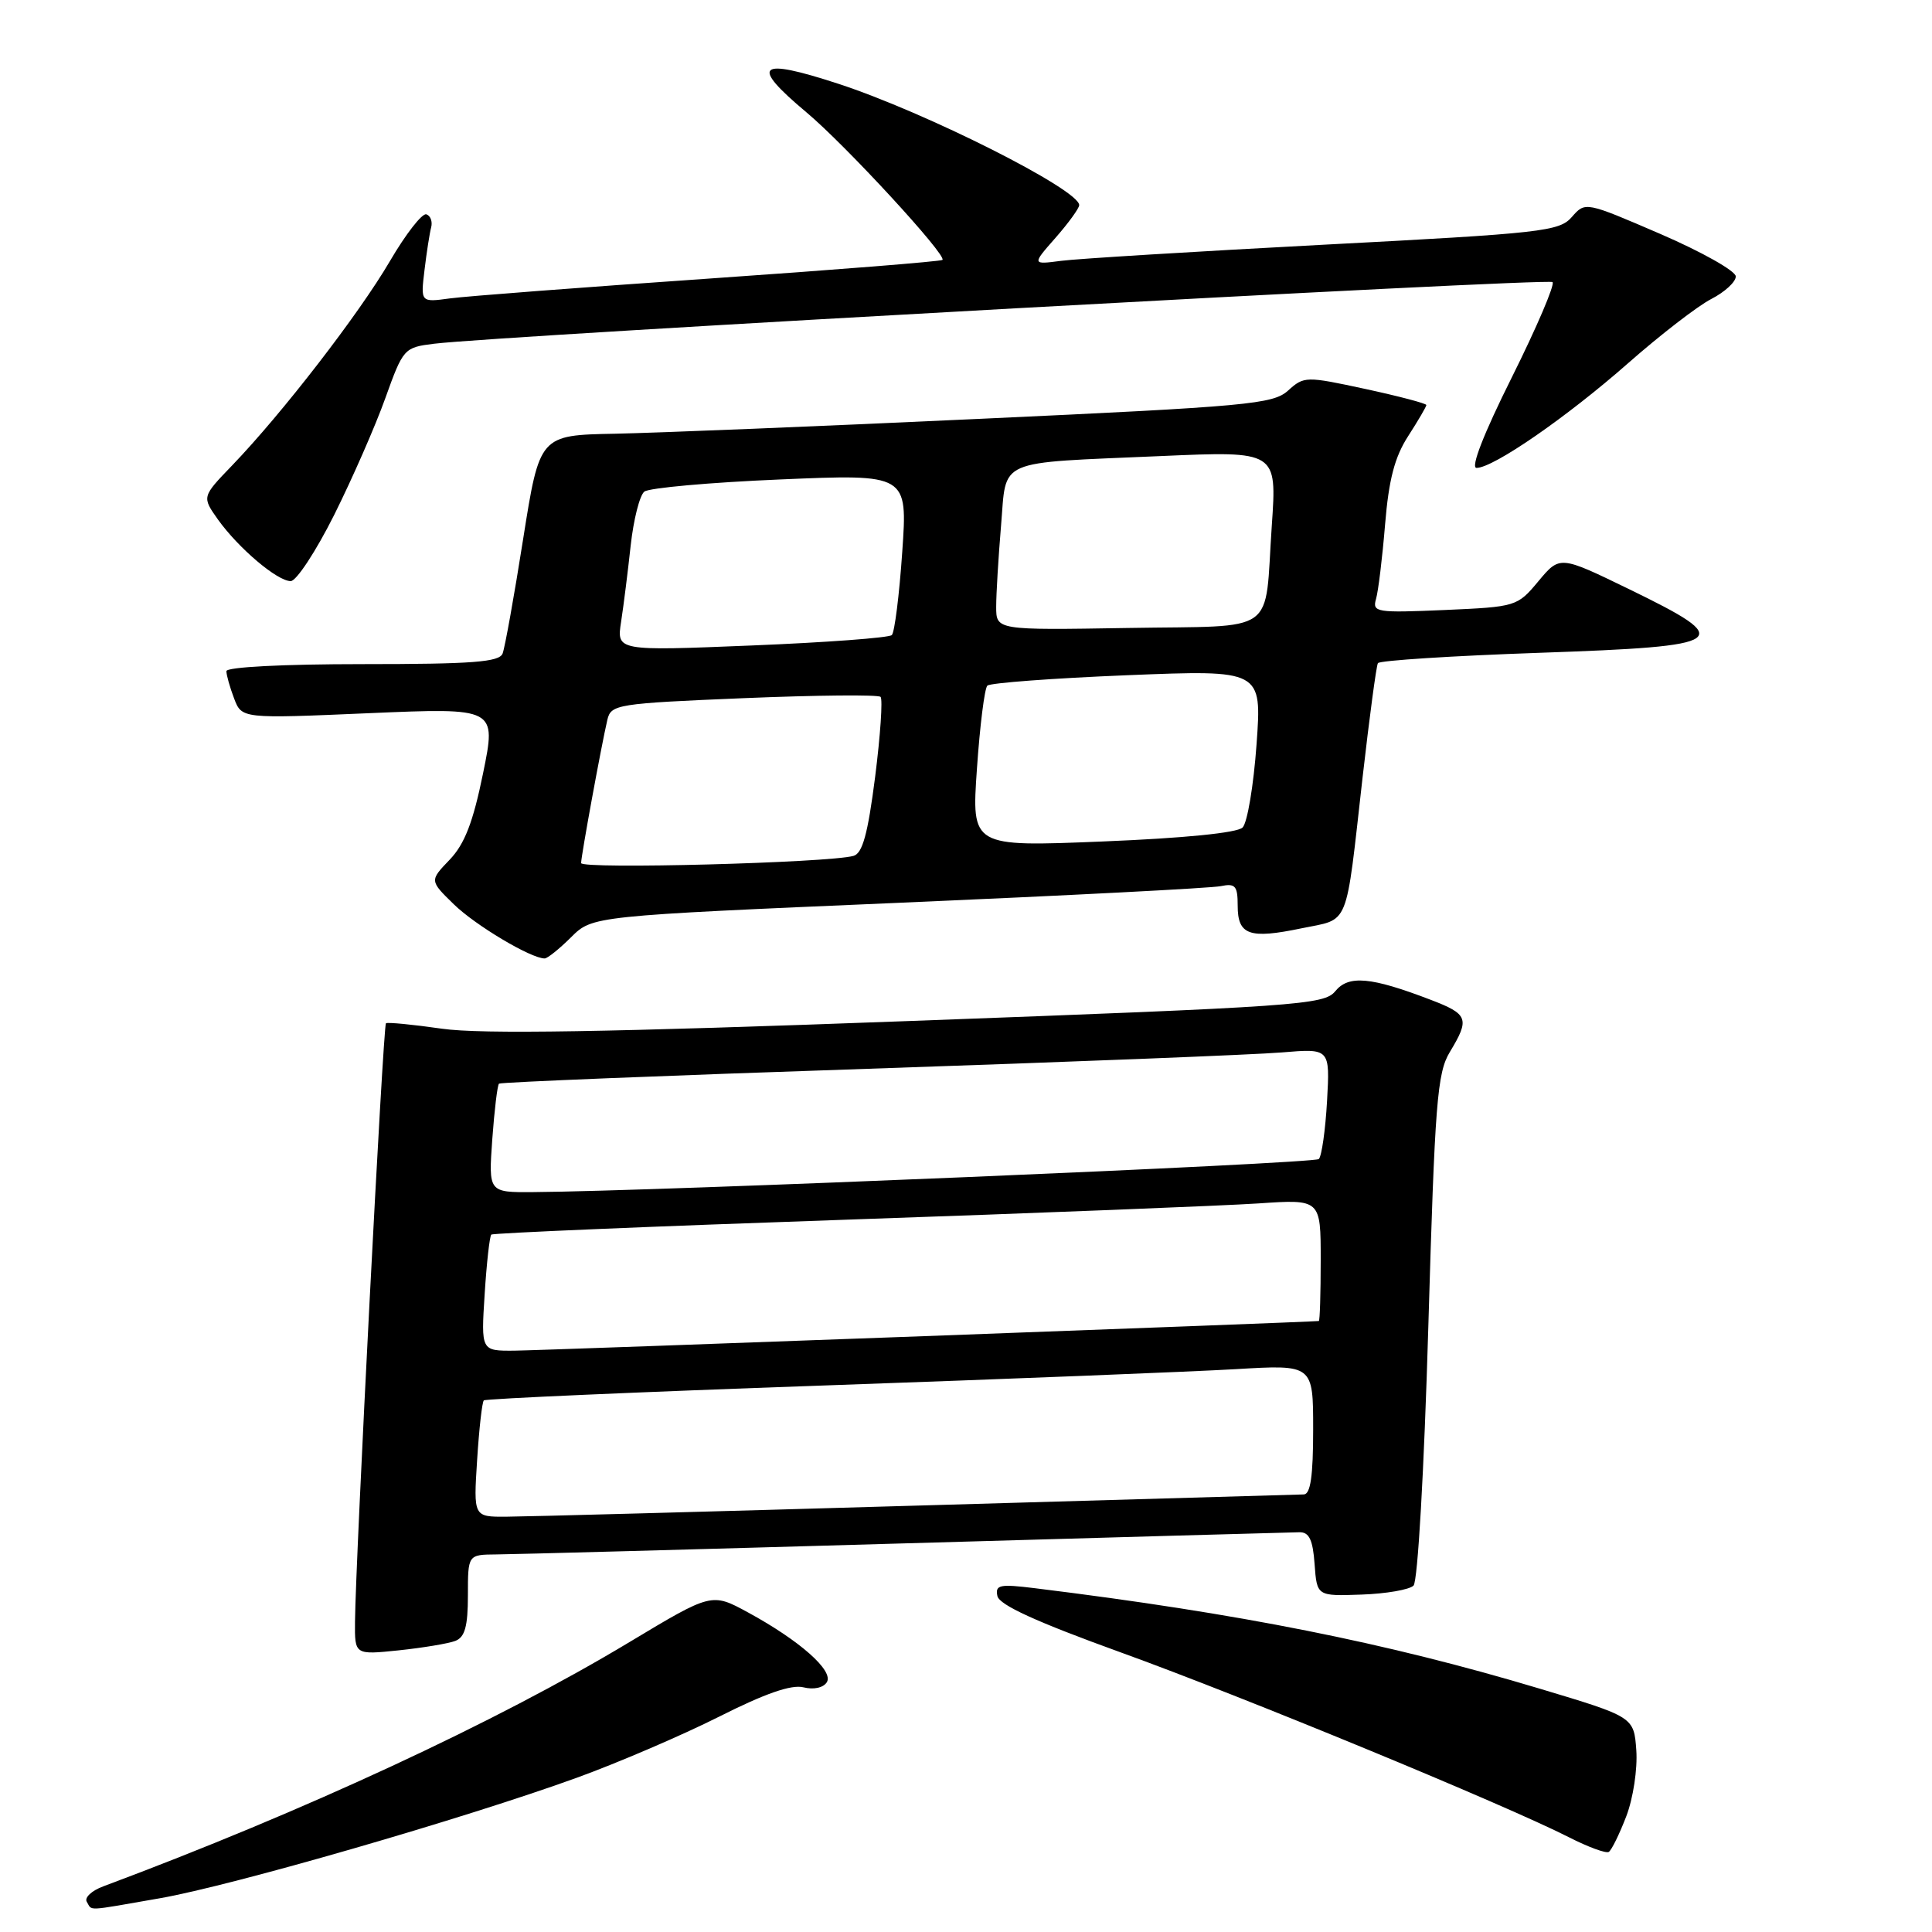<?xml version="1.0" encoding="UTF-8" standalone="no"?>
<!DOCTYPE svg PUBLIC "-//W3C//DTD SVG 1.1//EN" "http://www.w3.org/Graphics/SVG/1.1/DTD/svg11.dtd" >
<svg xmlns="http://www.w3.org/2000/svg" xmlns:xlink="http://www.w3.org/1999/xlink" version="1.1" viewBox="0 0 256 256">
 <g >
 <path fill="currentColor"
d=" M 21.18 251.53 C 30.76 249.86 61.55 240.96 76.46 235.55 C 81.94 233.56 90.41 229.92 95.28 227.47 C 101.36 224.40 104.87 223.18 106.46 223.58 C 107.82 223.92 109.10 223.64 109.56 222.90 C 110.50 221.39 105.98 217.39 99.09 213.64 C 94.30 211.04 94.30 211.04 83.40 217.59 C 65.77 228.20 40.36 239.99 13.69 249.95 C 12.14 250.52 11.16 251.45 11.50 252.00 C 12.26 253.22 11.15 253.28 21.18 251.53 Z  M 215.49 240.67 C 216.41 238.27 216.99 234.40 216.82 231.93 C 216.50 227.50 216.50 227.50 204.00 223.75 C 183.64 217.65 164.26 213.79 137.16 210.45 C 132.47 209.87 131.85 209.99 132.16 211.48 C 132.40 212.66 137.30 214.90 148.50 218.95 C 164.59 224.76 199.33 239.09 207.90 243.45 C 210.43 244.74 212.80 245.61 213.17 245.39 C 213.54 245.16 214.58 243.04 215.49 240.67 Z  M 60.33 217.43 C 61.60 216.94 62.00 215.50 62.00 211.39 C 62.00 206.00 62.00 206.00 65.75 205.97 C 67.81 205.96 92.22 205.30 120.00 204.50 C 147.78 203.70 171.26 203.04 172.19 203.03 C 173.47 203.01 173.96 204.03 174.19 207.25 C 174.50 211.50 174.50 211.50 180.41 211.29 C 183.66 211.18 186.76 210.64 187.30 210.10 C 187.86 209.54 188.70 194.88 189.26 175.81 C 190.13 146.02 190.43 142.17 192.12 139.38 C 194.78 134.98 194.55 134.38 189.55 132.47 C 181.64 129.44 178.69 129.18 176.93 131.34 C 175.46 133.15 172.10 133.38 120.50 135.29 C 80.35 136.78 63.74 137.05 58.57 136.31 C 54.68 135.75 51.34 135.43 51.14 135.59 C 50.77 135.89 47.11 206.76 47.04 214.89 C 47.00 219.28 47.00 219.28 52.83 218.68 C 56.04 218.34 59.42 217.78 60.33 217.43 Z  M 75.67 124.19 C 78.50 121.37 78.50 121.37 119.00 119.63 C 141.28 118.67 160.51 117.68 161.75 117.42 C 163.69 117.02 164.00 117.38 164.00 120.01 C 164.00 123.90 165.53 124.45 172.44 123.01 C 178.91 121.67 178.25 123.31 180.55 103.00 C 181.46 95.03 182.37 88.22 182.58 87.87 C 182.80 87.52 192.43 86.90 203.99 86.50 C 229.30 85.62 230.14 85.01 215.83 78.05 C 206.69 73.61 206.69 73.61 203.85 77.01 C 201.05 80.37 200.91 80.41 191.40 80.83 C 182.37 81.22 181.82 81.13 182.33 79.37 C 182.63 78.34 183.17 73.90 183.53 69.50 C 184.02 63.54 184.80 60.55 186.60 57.77 C 187.92 55.72 189.00 53.87 189.00 53.67 C 189.00 53.46 185.36 52.50 180.92 51.54 C 173.03 49.84 172.79 49.84 170.67 51.76 C 168.68 53.55 165.38 53.86 130.00 55.49 C 108.82 56.48 87.00 57.36 81.50 57.47 C 71.50 57.66 71.50 57.66 69.32 71.42 C 68.13 78.99 66.90 85.81 66.60 86.59 C 66.17 87.73 62.63 88.00 48.03 88.00 C 37.51 88.00 30.00 88.39 30.00 88.93 C 30.00 89.45 30.46 91.08 31.02 92.55 C 32.04 95.23 32.04 95.23 48.91 94.50 C 65.78 93.78 65.78 93.78 64.01 102.46 C 62.68 108.97 61.57 111.84 59.58 113.92 C 56.92 116.69 56.92 116.69 60.13 119.82 C 62.97 122.60 70.35 127.00 72.17 127.00 C 72.54 127.00 74.12 125.73 75.67 124.19 Z  M 44.27 68.25 C 46.67 63.44 49.73 56.47 51.05 52.78 C 53.42 46.18 53.54 46.04 57.48 45.55 C 66.06 44.48 205.15 36.81 205.72 37.38 C 206.05 37.71 203.62 43.39 200.33 49.99 C 196.57 57.52 194.83 62.00 195.65 62.00 C 197.88 62.00 207.63 55.26 215.75 48.11 C 220.01 44.36 224.96 40.54 226.75 39.62 C 228.54 38.70 230.00 37.36 230.00 36.63 C 230.00 35.91 225.51 33.38 220.03 31.01 C 210.06 26.71 210.06 26.71 208.28 28.75 C 206.62 30.66 204.39 30.91 175.50 32.42 C 158.45 33.32 142.75 34.28 140.62 34.56 C 136.73 35.07 136.73 35.07 139.87 31.50 C 141.59 29.54 143.00 27.59 143.00 27.18 C 143.00 25.13 122.66 14.88 111.08 11.10 C 100.37 7.60 99.30 8.55 106.84 14.87 C 112.02 19.20 125.50 33.84 124.88 34.44 C 124.67 34.64 110.78 35.75 94.00 36.91 C 77.22 38.07 61.75 39.25 59.62 39.54 C 55.73 40.07 55.73 40.07 56.25 35.78 C 56.53 33.43 56.93 30.88 57.13 30.13 C 57.33 29.37 57.05 28.59 56.50 28.40 C 55.95 28.20 53.77 31.00 51.66 34.61 C 47.57 41.60 37.39 54.78 30.76 61.67 C 26.75 65.83 26.75 65.83 28.88 68.84 C 31.60 72.64 36.74 77.00 38.52 77.00 C 39.27 77.00 41.86 73.06 44.27 68.25 Z  M 63.22 193.48 C 63.48 189.35 63.88 185.78 64.11 185.56 C 64.33 185.34 84.53 184.45 109.01 183.59 C 133.48 182.73 158.11 181.75 163.75 181.42 C 174.00 180.81 174.00 180.81 174.00 189.40 C 174.00 195.60 173.65 198.01 172.75 198.02 C 172.06 198.04 149.00 198.70 121.50 199.50 C 94.00 200.30 69.53 200.96 67.12 200.97 C 62.74 201.00 62.74 201.00 63.22 193.48 Z  M 64.22 171.48 C 64.48 167.35 64.88 163.80 65.10 163.59 C 65.32 163.39 86.42 162.50 112.00 161.62 C 137.57 160.74 162.21 159.76 166.75 159.46 C 175.00 158.90 175.00 158.90 175.00 166.95 C 175.00 171.38 174.89 175.02 174.75 175.04 C 173.83 175.18 71.61 178.95 68.12 178.97 C 63.74 179.00 63.74 179.00 64.22 171.48 Z  M 65.23 150.96 C 65.51 147.09 65.91 143.78 66.12 143.59 C 66.33 143.40 88.33 142.51 115.00 141.62 C 141.68 140.72 166.36 139.75 169.87 139.45 C 176.23 138.92 176.23 138.92 175.84 145.91 C 175.62 149.75 175.13 153.20 174.75 153.58 C 174.15 154.18 86.67 157.86 70.62 157.96 C 64.73 158.00 64.73 158.00 65.23 150.96 Z  M 77.00 114.36 C 77.00 113.43 79.67 98.84 80.48 95.37 C 80.96 93.34 81.74 93.21 98.55 92.51 C 108.21 92.11 116.37 92.03 116.68 92.34 C 116.98 92.65 116.66 97.42 115.96 102.94 C 114.99 110.51 114.29 113.08 113.09 113.41 C 109.81 114.33 77.00 115.20 77.00 114.36 Z  M 129.45 101.85 C 129.84 96.16 130.46 91.21 130.83 90.85 C 131.20 90.49 139.53 89.87 149.35 89.47 C 167.21 88.75 167.21 88.75 166.50 98.62 C 166.11 104.06 165.28 109.02 164.65 109.65 C 163.93 110.36 156.93 111.06 146.11 111.50 C 128.73 112.21 128.73 112.21 129.45 101.85 Z  M 82.30 82.38 C 82.63 80.24 83.20 75.70 83.57 72.27 C 83.95 68.84 84.76 65.63 85.38 65.14 C 85.99 64.65 94.10 63.92 103.39 63.53 C 120.27 62.81 120.27 62.81 119.55 73.16 C 119.16 78.84 118.54 83.79 118.17 84.15 C 117.80 84.51 109.45 85.13 99.60 85.53 C 81.70 86.26 81.70 86.26 82.30 82.38 Z  M 132.00 80.40 C 132.00 78.70 132.29 73.88 132.64 69.70 C 133.41 60.65 131.68 61.40 153.85 60.43 C 169.20 59.76 169.20 59.76 168.52 69.63 C 167.51 84.36 169.61 82.87 149.45 83.21 C 132.00 83.50 132.00 83.50 132.00 80.40 Z "/>
</g>
</svg>